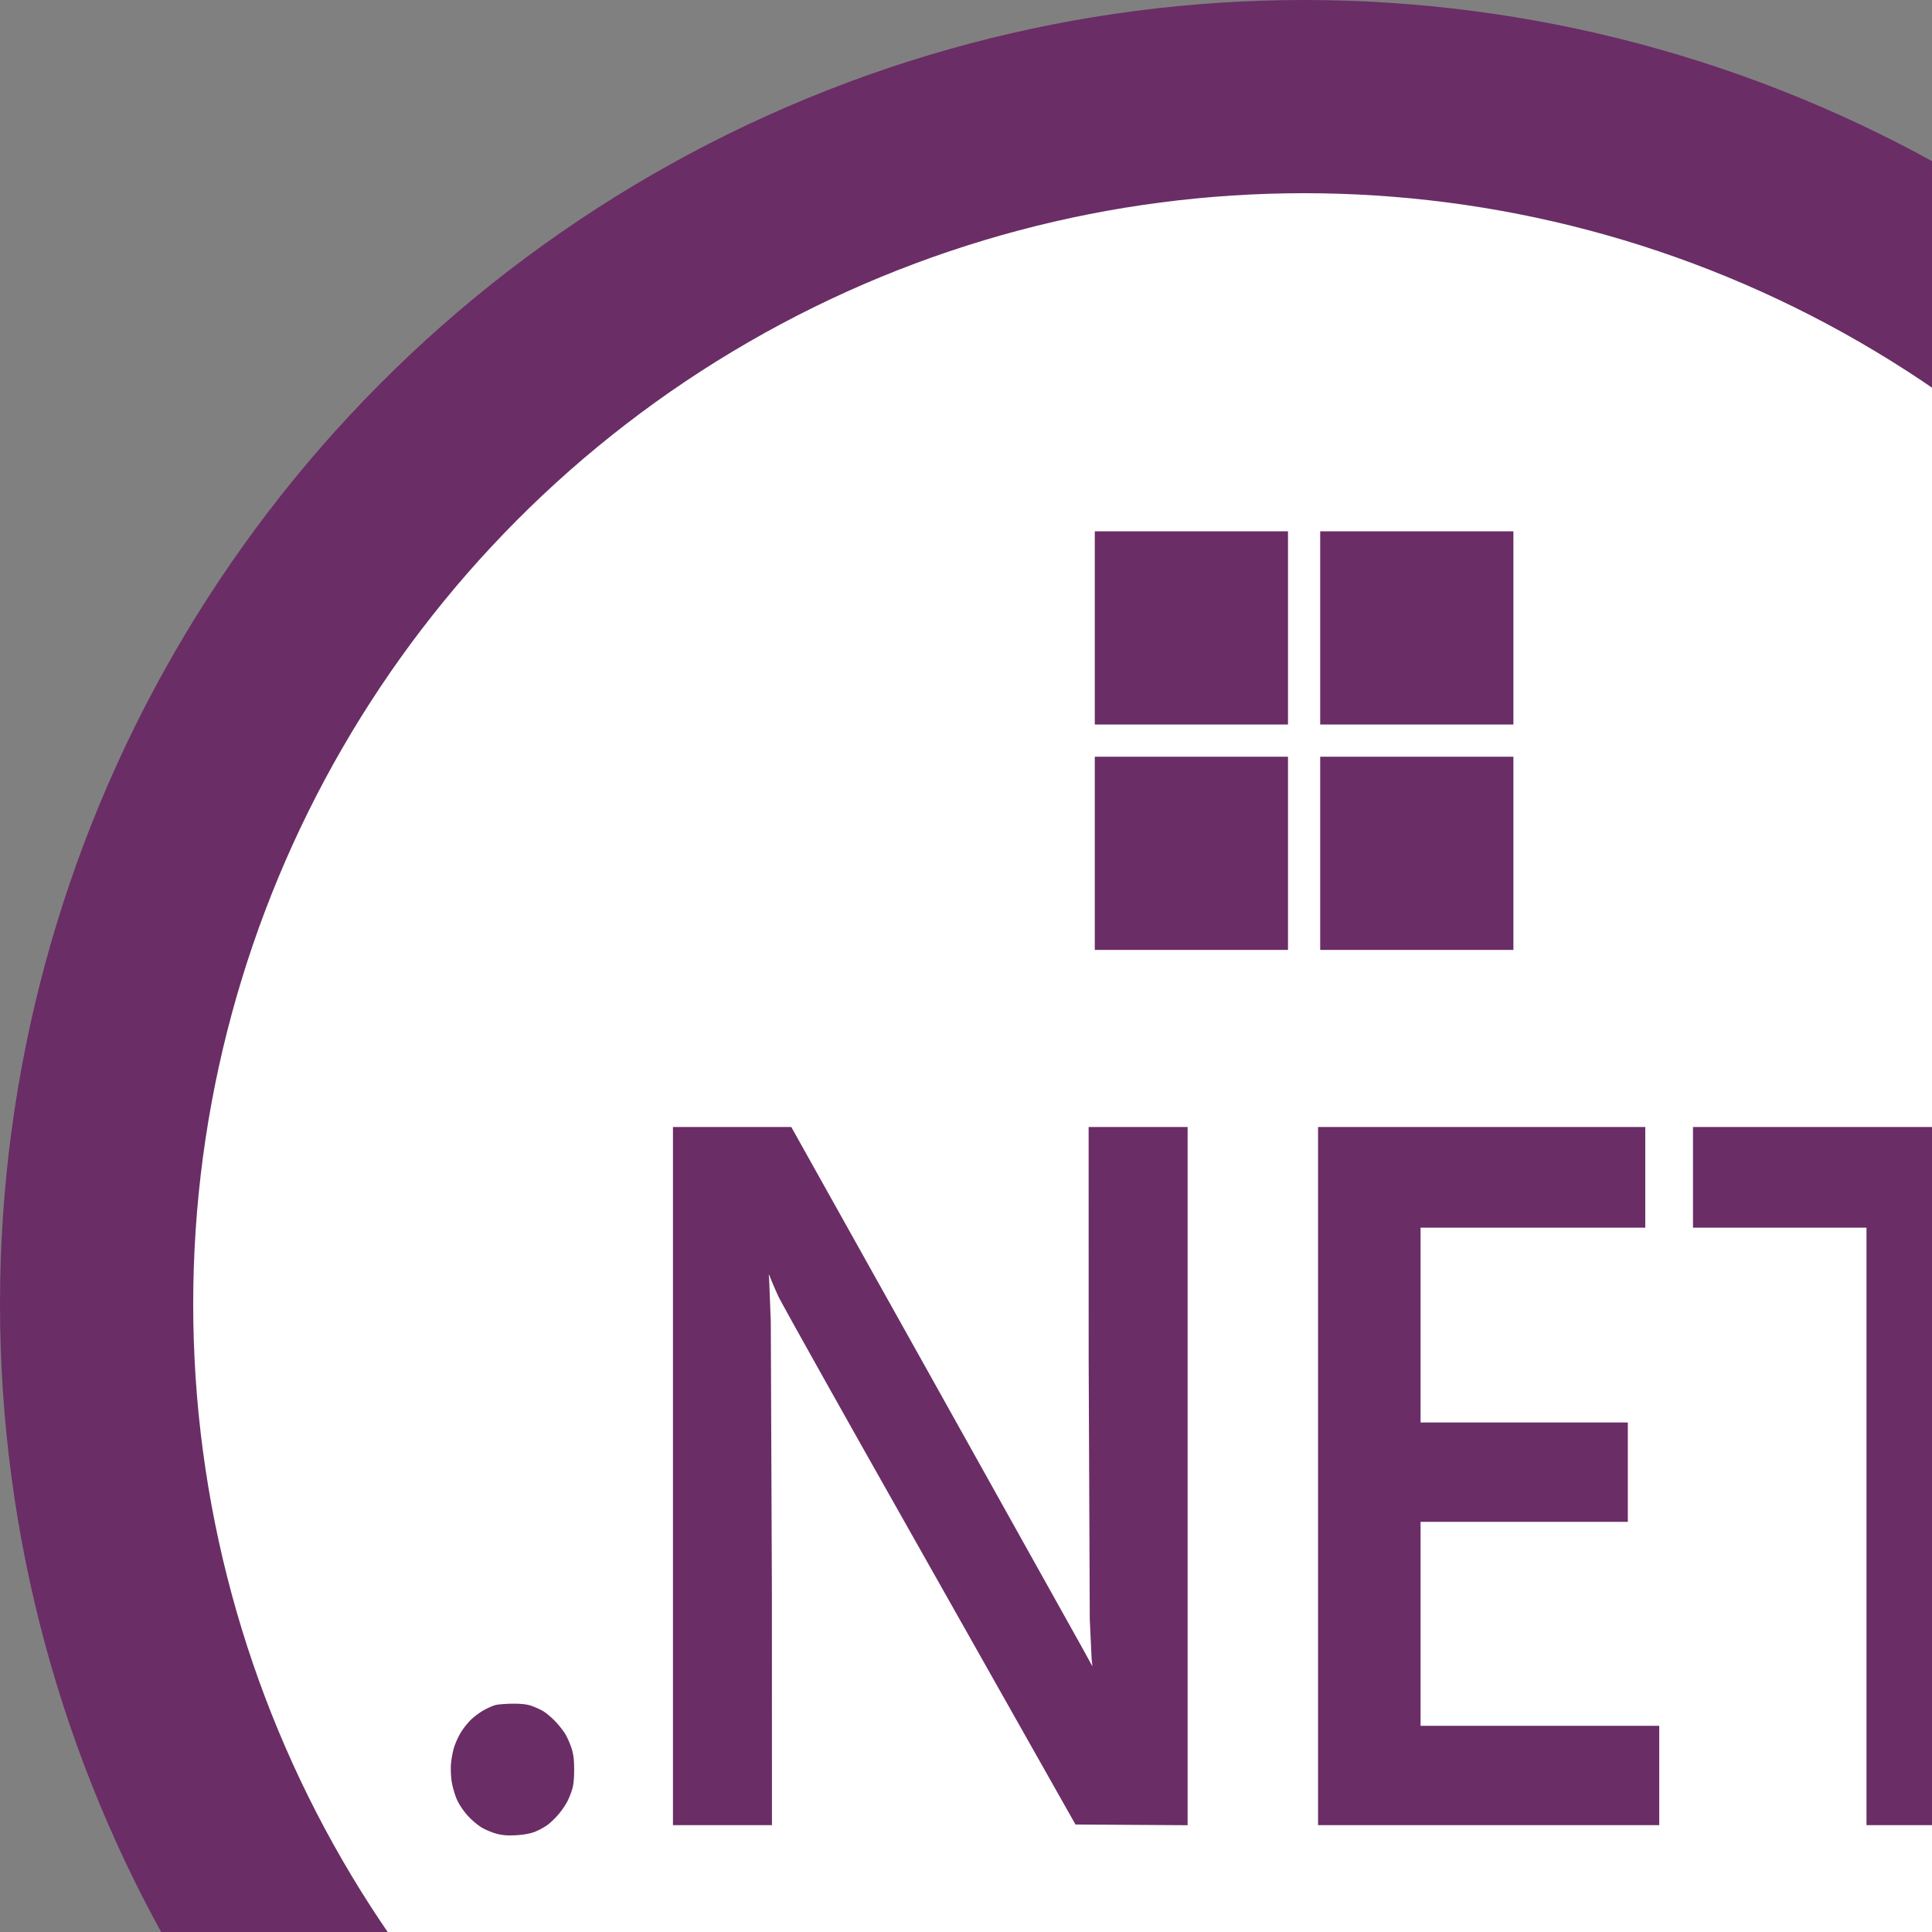 <svg xmlns="http://www.w3.org/2000/svg" width="120" height="120" fill="none" xmlns:v="https://vecta.io/nano"><rect width="100%" height="100%" fill="#808080" stroke="none"/><circle cx="81" cy="81" r="75" fill="#fff" stroke="#6a2d66" stroke-width="12"/><g fill="#6a2d66"><path d="M68 33h12v12H68zm14 0h12v12H82zM68 47h12v12H68zm14 0h12v12H82z"/><path fill-rule="evenodd" d="M41.799 91.682v21.682h3.074 3.074l-.003-14.393-.069-16.87-.107-2.761c-.037-.258-.026-.246.118.122a24.92 24.92 0 0 0 .459 1.056c.165.357 3.095 5.601 6.511 11.653l9.078 16.078 2.867 5.075 3.482.022 3.482.021V91.682 70h-3.074-3.074l.002 14.312.069 16.261.114 2.437.047.487-.604-1.103-9.351-16.748L49.148 70h-3.675-3.674v21.682zm40.068 0v21.682h10.596 10.596v-3.086-3.085h-7.413-7.413v-6.334-6.334h6.437 6.437v-3.086-3.086h-6.437-6.437v-6.05-6.05h6.979 6.979v-3.126V70H92.028 81.867v21.682zm23.288-18.555v3.126h5.388 5.388v18.555 18.555h3.147 3.146V94.808 76.253h5.388H133v-3.126V70h-13.922-13.923v3.126zm-74.379 32.776c-.156.041-.484.185-.729.321s-.61.408-.812.606a4.74 4.74 0 0 0-.631.808c-.146.246-.329.656-.406.91s-.162.705-.186 1.002c-.025.305-.007.785.042 1.102.048.308.185.792.305 1.075.136.319.388.705.664 1.017a4.56 4.56 0 0 0 .887.763c.243.143.666.319.94.392.364.096.694.12 1.222.089.46-.027.879-.104 1.151-.212a4.27 4.27 0 0 0 .769-.415c.187-.135.501-.436.698-.669s.441-.589.544-.79a5.45 5.45 0 0 0 .308-.771c.081-.273.12-.672.119-1.218-.001-.608-.039-.933-.151-1.293a5.3 5.3 0 0 0-.372-.871c-.123-.214-.418-.593-.657-.841s-.586-.537-.771-.642-.514-.251-.73-.323c-.263-.088-.646-.128-1.157-.123-.42.005-.892.042-1.047.083z"/></g></svg>